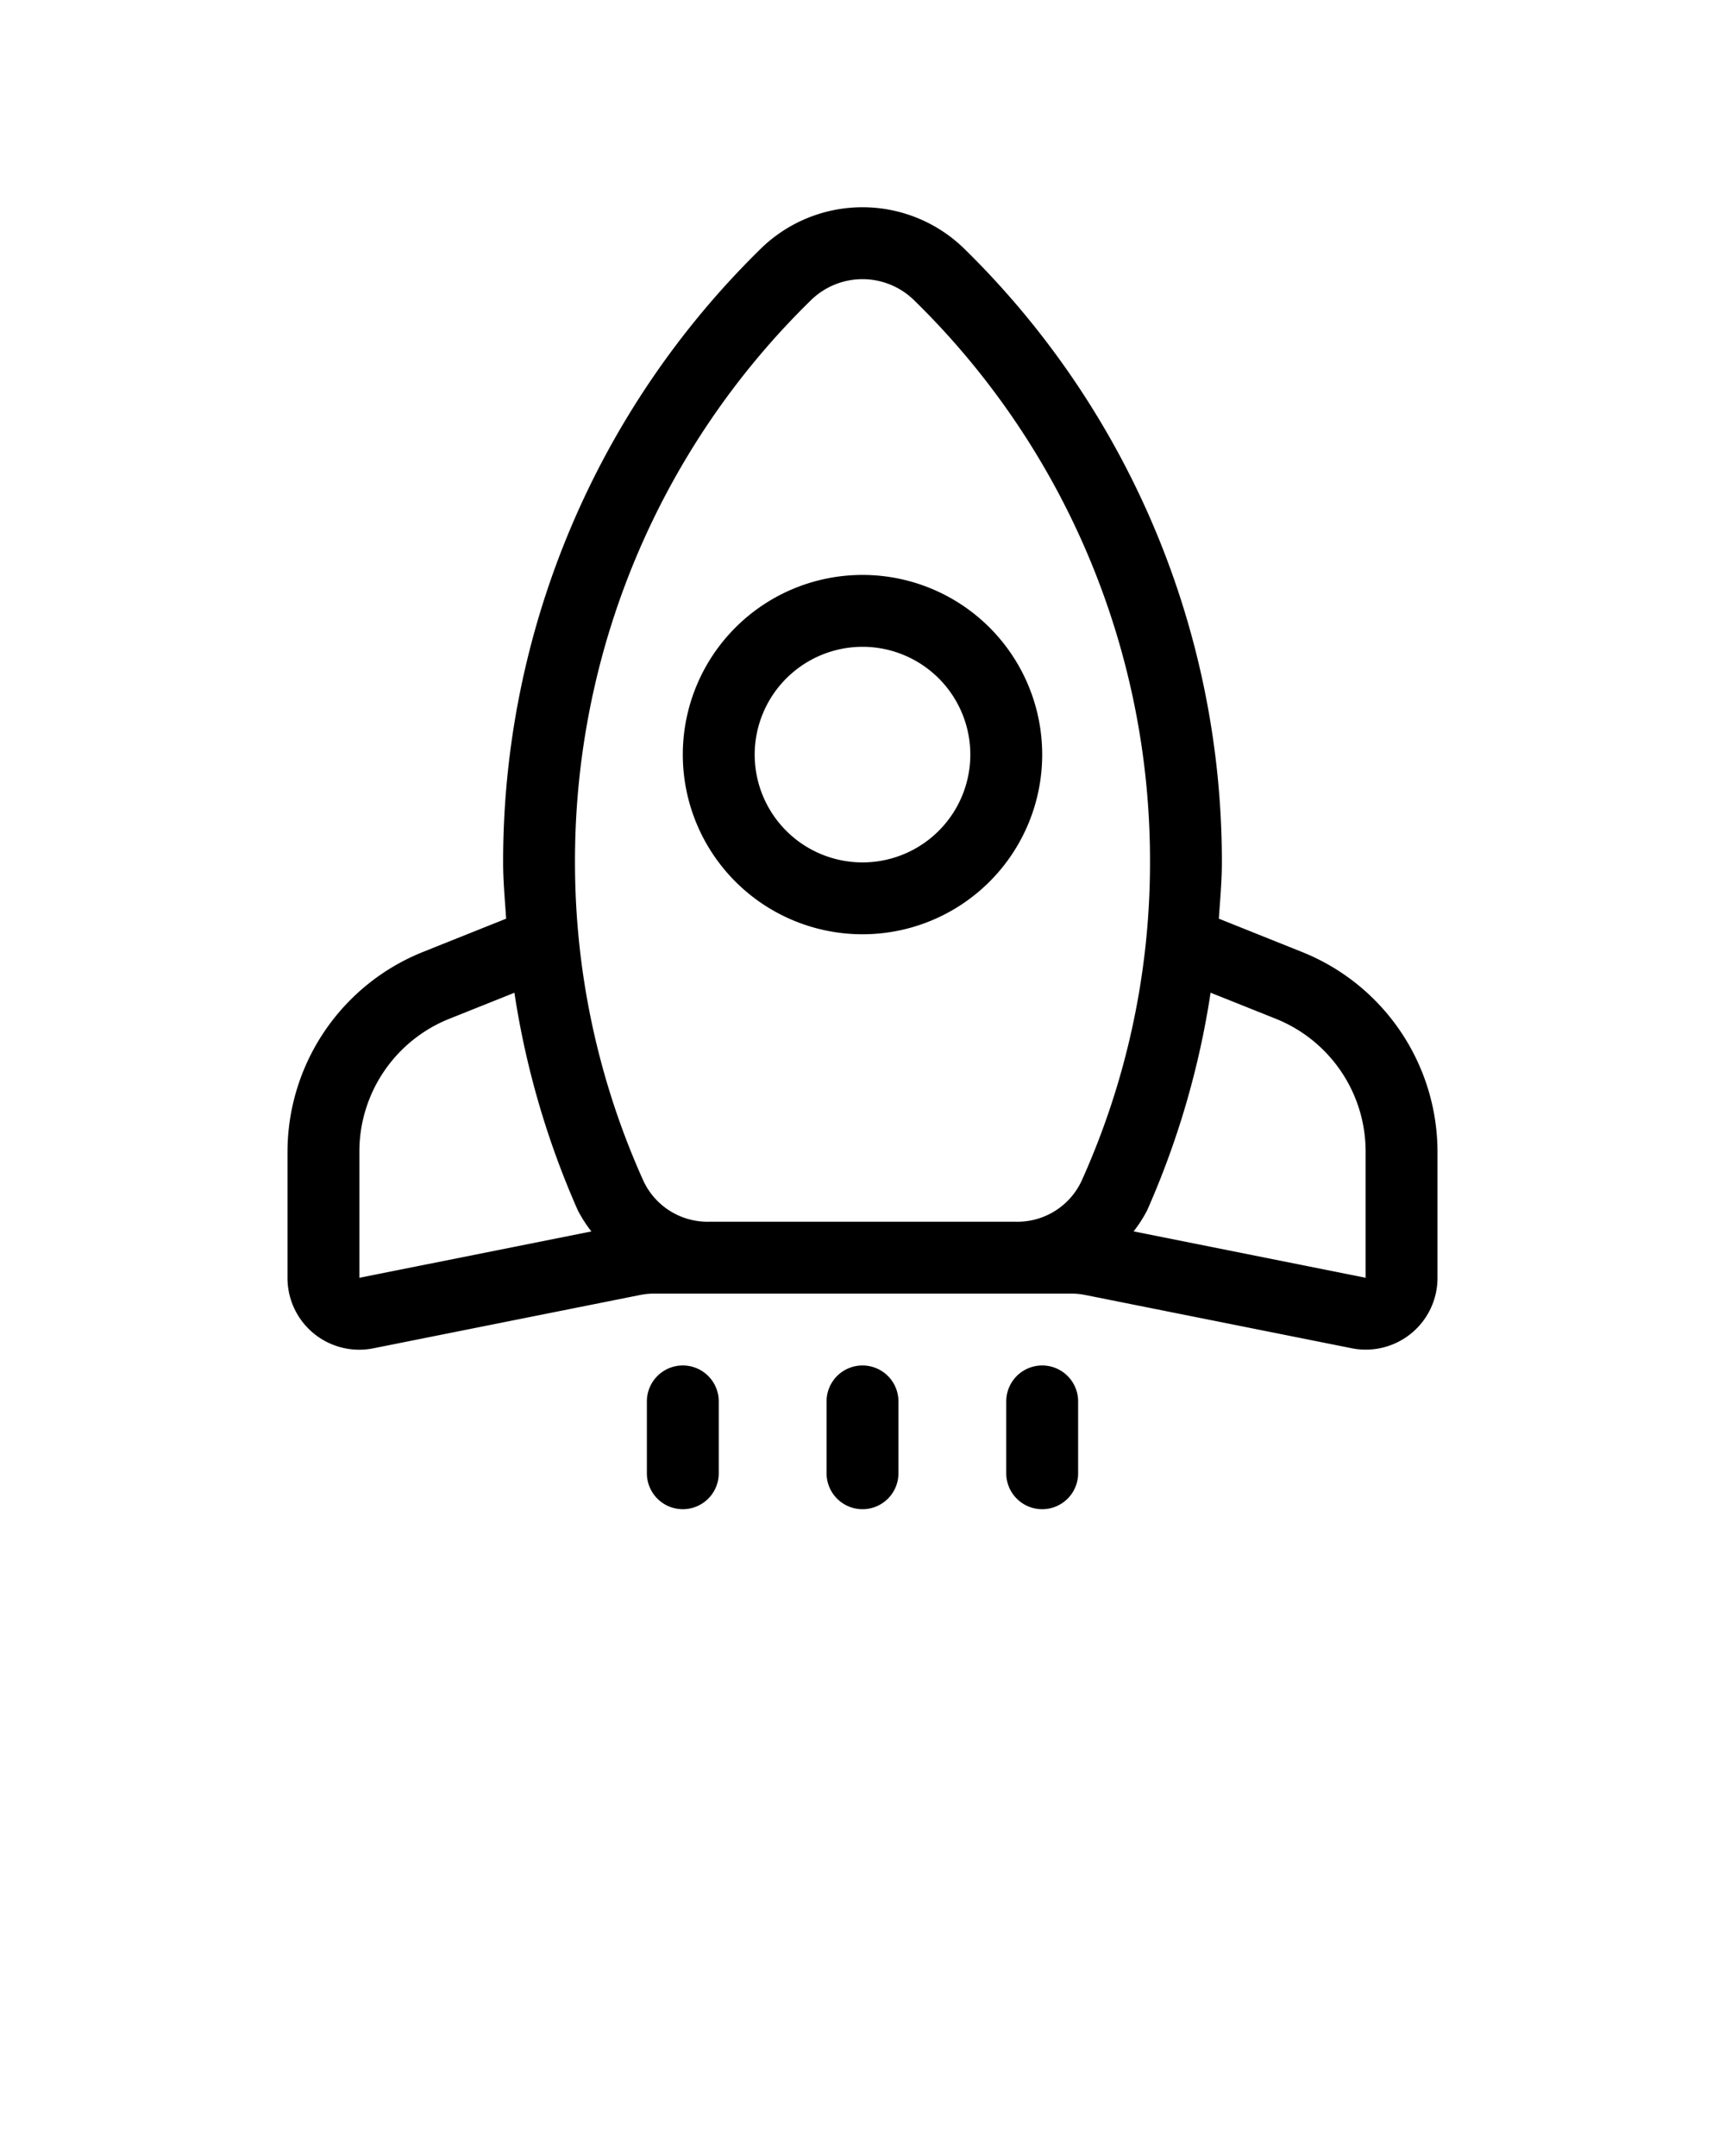 <svg xmlns="http://www.w3.org/2000/svg" viewBox="0 0 24 30" x="0px" y="0px"><g><path d="M18.114,13.246,16.958,12.783C16.975,12.523,17,12.265,17,12a11.938,11.938,0,0,0-3.577-8.532,2.025,2.025,0,0,0-2.846,0A11.938,11.938,0,0,0,7,12c0,.265.025.523.042.783l-1.157.463A3,3,0,0,0,4,16.031v1.749a.998.998,0,0,0,1.196.981l3.707-.741A.998.998,0,0,1,9.099,18h5.802a.998.998,0,0,1,.196.019l3.707.741A.998.998,0,0,0,20,17.78V16.031A3,3,0,0,0,18.114,13.246ZM5,17.78V16.031a1.99,1.99,0,0,1,1.257-1.857l.9-.36a11.875,11.875,0,0,0,.883,3.029,1.869,1.869,0,0,0,.188.292Zm10.047-1.346a.985.985,0,0,1-.907.566H9.86a.985.985,0,0,1-.907-.566A10.771,10.771,0,0,1,8,12a10.901,10.901,0,0,1,3.279-7.819,1.025,1.025,0,0,1,1.442,0A10.901,10.901,0,0,1,16,12,10.77,10.77,0,0,1,15.047,16.434ZM19,17.78l-3.228-.646a1.869,1.869,0,0,0,.188-.292,11.875,11.875,0,0,0,.883-3.029l.9.36A1.99,1.99,0,0,1,19,16.031ZM9.5,21a.5.5,0,0,1-.5-.5v-1a.5.5,0,0,1,1,0v1A.5.5,0,0,1,9.5,21Zm5,0a.5.5,0,0,1-.5-.5v-1a.5.5,0,0,1,1,0v1A.5.5,0,0,1,14.5,21ZM12,21a.5.5,0,0,1-.5-.5v-1a.5.5,0,0,1,1,0v1A.5.5,0,0,1,12,21ZM12,9a1.5,1.5,0,1,1-1.5,1.5A1.502,1.502,0,0,1,12,9m0-1a2.5,2.5,0,1,0,2.5,2.5A2.5,2.5,0,0,0,12,8Z"/></g></svg>